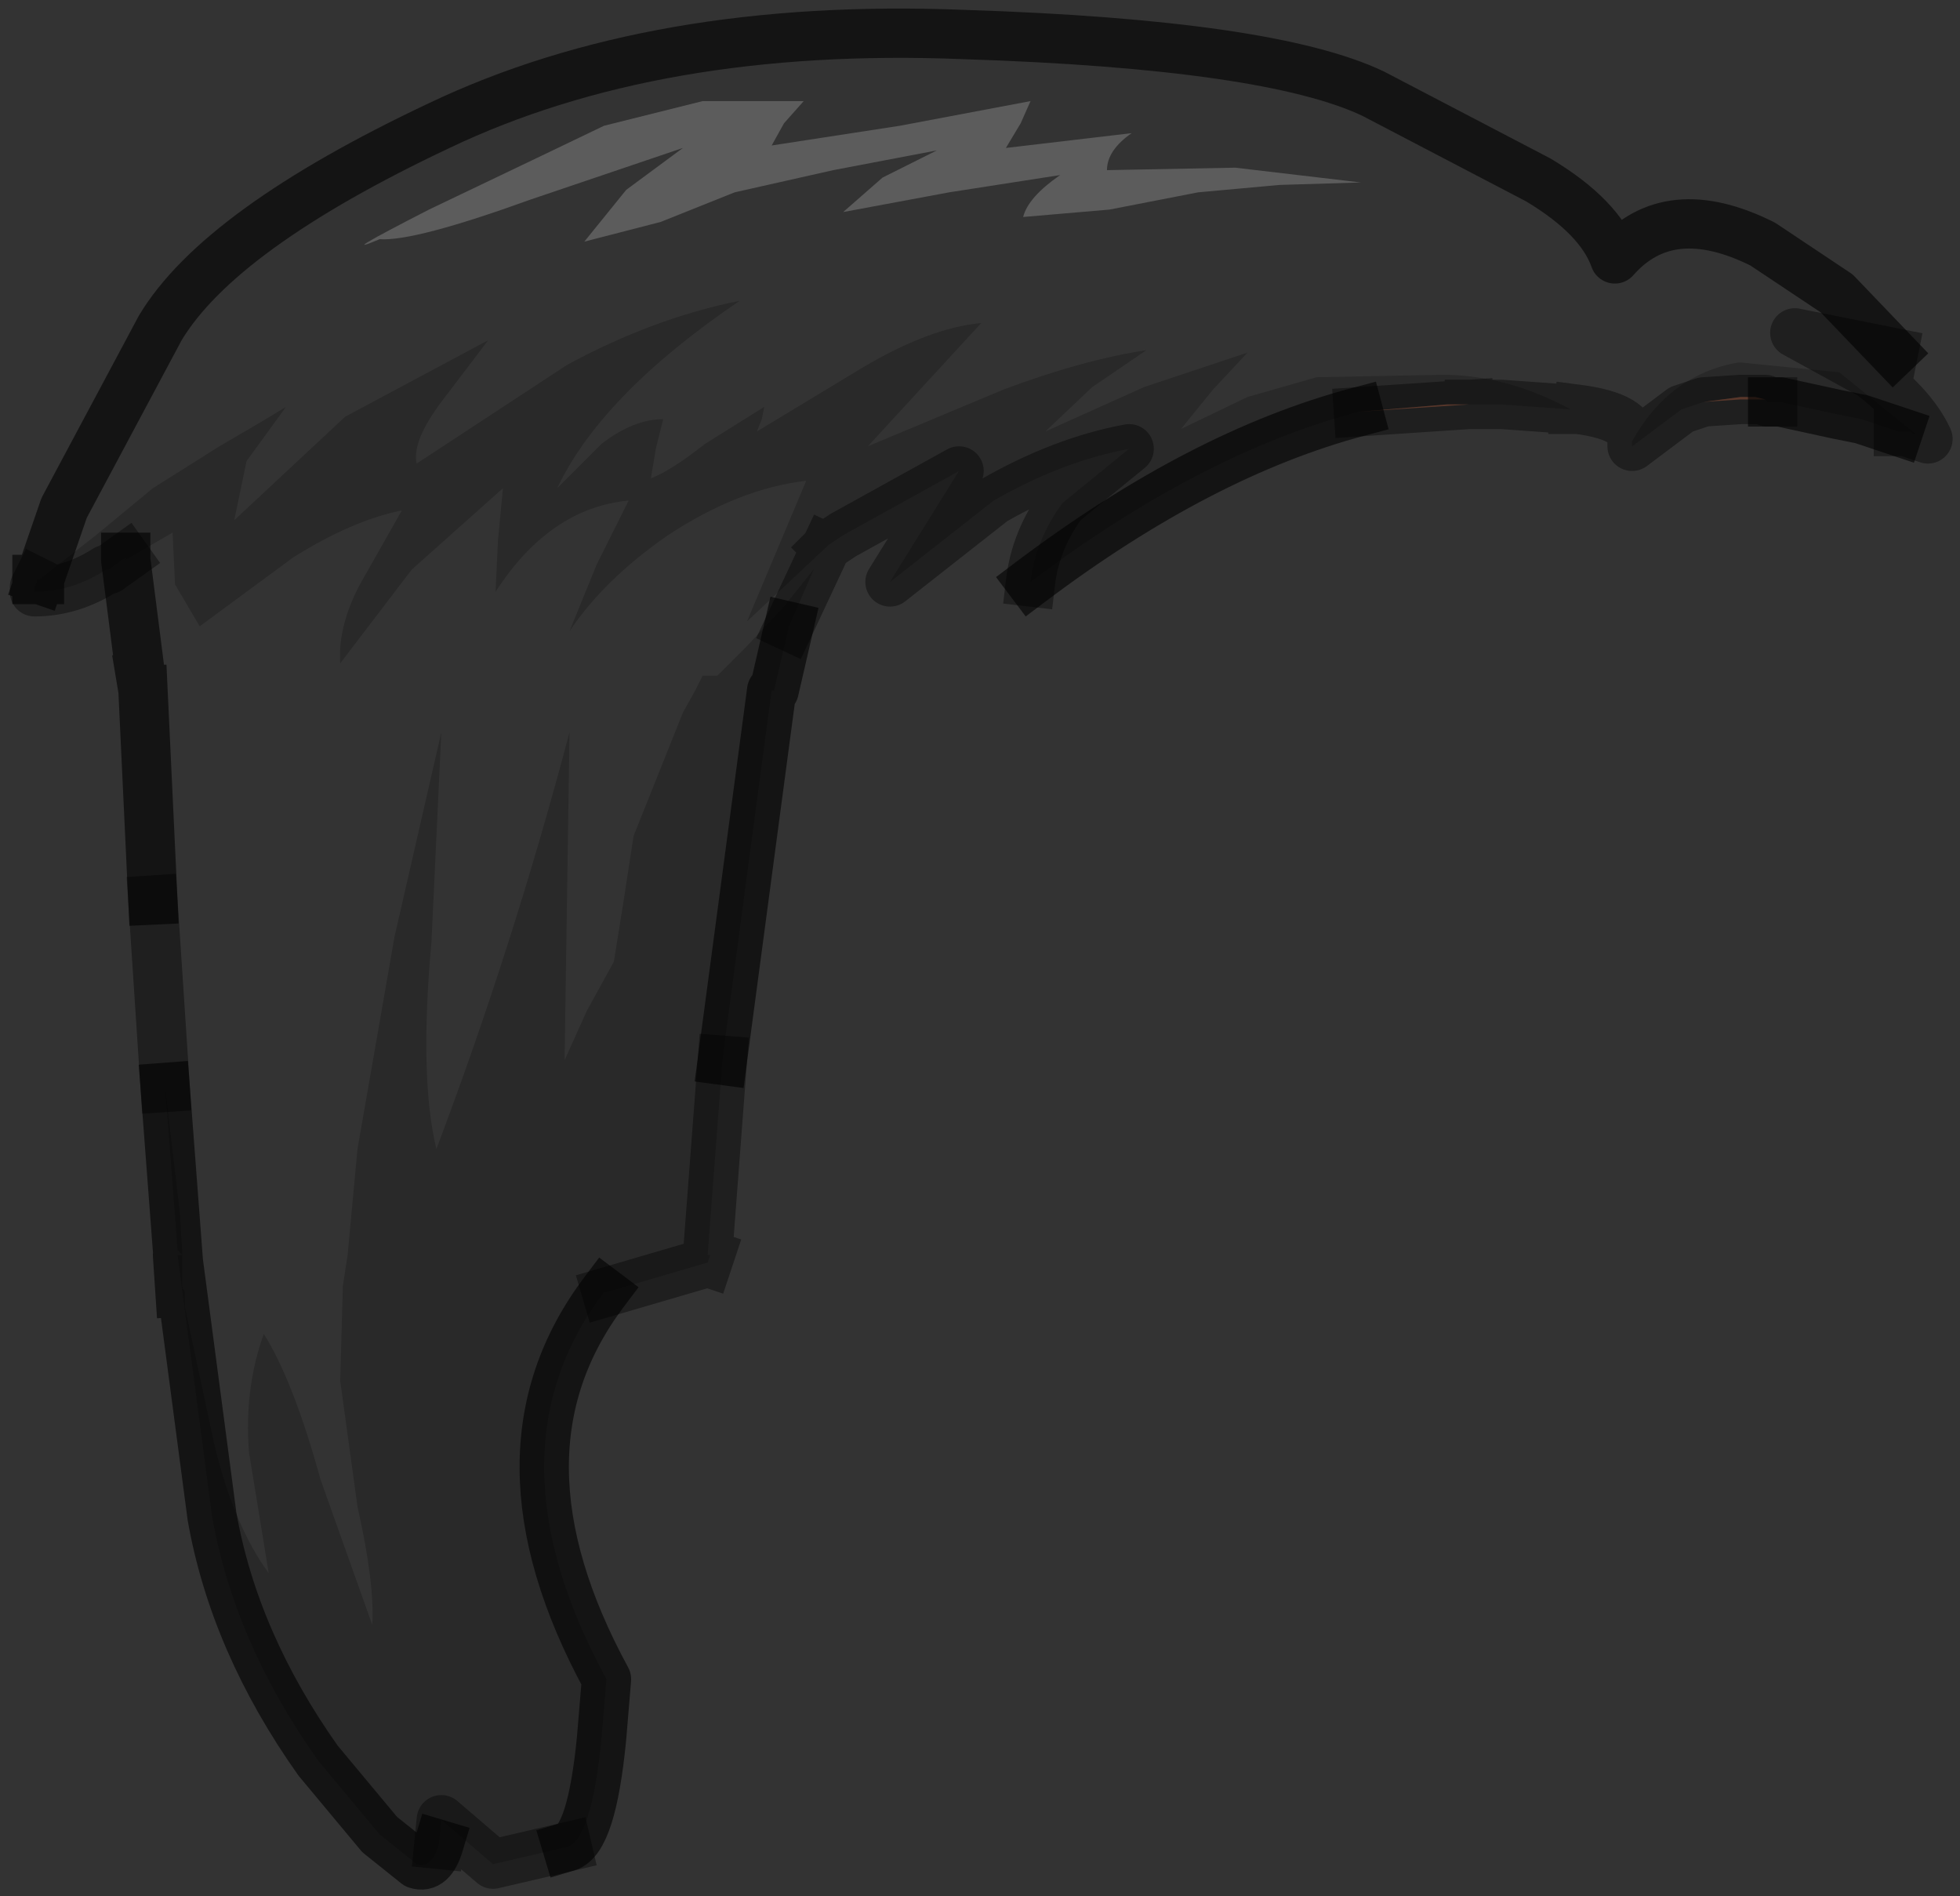 <?xml version="1.0" encoding="UTF-8" standalone="no"?>
<svg xmlns:xlink="http://www.w3.org/1999/xlink" height="38.45px" width="39.75px" xmlns="http://www.w3.org/2000/svg">
  <rect width="100%" height="100%" fill="#333333" stroke="none"/>
  <g transform="matrix(1.0, 0.0, 0.0, 1.0, 18.6, 13.5)">
    <path d="M6.45 -10.1 L9.0 -9.8 7.35 -9.75 5.7 -9.6 3.9 -9.25 2.15 -9.1 Q2.25 -9.5 2.9 -9.95 L0.65 -9.6 -1.5 -9.2 -0.7 -9.9 0.4 -10.45 -1.7 -10.05 -3.7 -9.6 -5.2 -9.0 -6.75 -8.6 -5.9 -9.65 -4.75 -10.5 -7.85 -9.45 Q-10.2 -8.6 -10.9 -8.65 -11.85 -8.25 -9.9 -9.25 L-7.6 -10.35 -6.35 -10.95 -4.35 -11.45 -2.3 -11.45 -2.7 -11.0 -2.95 -10.55 -0.35 -10.95 2.3 -11.45 2.1 -11.0 1.8 -10.5 4.35 -10.8 Q3.85 -10.45 3.85 -10.05 L6.45 -10.1" fill="#ffffff" fill-opacity="0.2" fill-rule="evenodd" stroke="none"/>
    <path d="M6.45 -10.1 L3.85 -10.05 Q3.85 -10.45 4.35 -10.8 L1.8 -10.5 2.1 -11.0 2.3 -11.45 -0.35 -10.95 -2.95 -10.55 -2.7 -11.0 -2.3 -11.45 -4.35 -11.45 -6.35 -10.95 -7.6 -10.35 -9.9 -9.25 Q-11.85 -8.25 -10.9 -8.65 -10.2 -8.6 -7.85 -9.45 L-4.75 -10.5 -5.9 -9.65 -6.75 -8.6 -5.2 -9.0 -3.7 -9.6 -1.7 -10.05 0.4 -10.45 -0.7 -9.9 -1.5 -9.2 0.65 -9.6 2.9 -9.95 Q2.25 -9.5 2.15 -9.1 L3.9 -9.25 5.7 -9.6 7.35 -9.75 9.0 -9.8 6.45 -10.1 M13.25 -5.2 Q11.95 -5.9 10.65 -5.9 L8.1 -5.85 6.7 -5.45 5.35 -4.8 6.0 -5.6 6.7 -6.35 4.6 -5.65 2.6 -4.75 3.55 -5.65 4.65 -6.4 Q3.35 -6.2 1.75 -5.6 L-1.0 -4.45 1.3 -6.95 Q0.25 -6.85 -1.1 -6.05 L-3.25 -4.75 -3.15 -5.0 -3.1 -5.25 -4.3 -4.5 Q-5.0 -3.95 -5.4 -3.8 L-5.3 -4.4 -5.15 -5.0 Q-5.75 -5.0 -6.4 -4.5 L-7.3 -3.6 Q-6.4 -5.5 -3.6 -7.4 -5.35 -7.05 -7.1 -6.1 L-10.15 -4.1 Q-10.25 -4.55 -9.65 -5.35 L-8.7 -6.6 -11.6 -5.05 -13.85 -2.95 -13.6 -4.15 -12.8 -5.25 Q-13.2 -5.0 -14.15 -4.45 L-15.5 -3.6 -16.65 -2.65 -17.8 -1.75 -17.3 -3.2 -15.35 -6.85 Q-14.15 -8.85 -9.7 -10.95 -5.3 -13.05 0.95 -12.8 7.15 -12.6 9.25 -11.6 L12.6 -9.85 Q13.85 -9.1 14.15 -8.25 15.25 -9.5 17.15 -8.55 L18.65 -7.55 19.8 -6.35 18.8 -6.55 17.8 -6.75 19.35 -5.9 Q20.2 -5.25 20.5 -4.6 L20.2 -4.7 20.25 -4.7 18.7 -5.95 16.7 -6.15 16.65 -6.15 Q15.25 -5.9 14.5 -4.55 14.55 -5.05 13.4 -5.2 L13.35 -5.2 13.3 -5.2 13.25 -5.2 13.4 -5.2 13.25 -5.2 M-16.05 -2.15 L-15.1 -2.7 -15.05 -1.65 -14.55 -0.8 -12.65 -2.2 Q-11.45 -2.95 -10.45 -3.15 L-11.3 -1.65 Q-11.75 -0.8 -11.7 -0.05 L-10.25 -1.95 -8.4 -3.6 -8.5 -2.55 -8.55 -1.5 Q-7.45 -3.2 -5.85 -3.35 L-6.5 -2.05 -7.05 -0.7 Q-6.35 -1.75 -5.05 -2.65 -3.6 -3.6 -2.25 -3.75 L-3.45 -0.9 -1.85 -2.4 -2.6 -0.8 -2.1 -1.95 -2.7 -1.2 -3.45 -0.4 -4.05 0.2 -4.35 0.2 -4.5 0.5 -4.75 0.95 -5.75 3.45 -5.95 4.75 -6.15 6.0 -6.7 7.0 -7.15 8.0 -7.05 1.35 Q-8.2 5.7 -9.75 9.8 -10.1 8.35 -9.85 5.6 L-9.65 1.35 -10.6 5.5 -11.35 9.8 -11.55 11.95 -11.65 12.6 -11.65 12.7 -11.7 14.5 -11.35 17.05 Q-11.0 18.6 -11.05 19.45 L-12.1 16.5 Q-12.65 14.5 -13.25 13.55 -13.65 14.65 -13.55 15.95 L-13.15 18.4 Q-13.85 17.45 -14.25 15.8 L-14.85 13.0 -14.85 12.7 -14.9 12.6 -14.9 11.95 -14.95 11.1 -15.25 8.55 -15.5 4.75 -15.7 0.5 -15.75 0.2 -16.05 -2.15" fill="#ffffff" fill-opacity="0.0" fill-rule="evenodd" stroke="none"/>
    <path d="M2.3 -1.7 Q2.4 -2.55 2.95 -3.3 L4.3 -4.4 Q2.95 -4.15 1.55 -3.35 L-0.55 -1.7 0.85 -3.95 -1.5 -2.65 -1.8 -2.45 -1.85 -2.4 -3.45 -0.9 -2.25 -3.75 Q-3.6 -3.6 -5.05 -2.65 -6.35 -1.75 -7.05 -0.7 L-6.5 -2.05 -5.85 -3.35 Q-7.45 -3.2 -8.55 -1.5 L-8.5 -2.55 -8.4 -3.6 -10.25 -1.95 -11.7 -0.05 Q-11.75 -0.8 -11.3 -1.65 L-10.45 -3.15 Q-11.45 -2.95 -12.65 -2.2 L-14.55 -0.8 -15.05 -1.65 -15.1 -2.7 -16.05 -2.15 -16.05 -2.2 -16.4 -1.95 -16.45 -1.95 Q-17.15 -1.5 -17.9 -1.5 L-17.9 -1.6 -17.85 -1.7 -17.85 -1.75 -17.8 -1.75 -16.65 -2.65 -15.5 -3.6 -14.15 -4.45 Q-13.2 -5.0 -12.8 -5.25 L-13.6 -4.15 -13.85 -2.95 -11.6 -5.05 -8.7 -6.6 -9.65 -5.35 Q-10.25 -4.55 -10.15 -4.1 L-7.1 -6.1 Q-5.35 -7.05 -3.6 -7.4 -6.4 -5.5 -7.3 -3.6 L-6.4 -4.5 Q-5.75 -5.0 -5.15 -5.0 L-5.3 -4.4 -5.4 -3.8 Q-5.0 -3.95 -4.3 -4.5 L-3.1 -5.25 -3.15 -5.0 -3.25 -4.75 -1.1 -6.05 Q0.25 -6.85 1.3 -6.95 L-1.0 -4.45 1.75 -5.6 Q3.35 -6.2 4.65 -6.4 L3.55 -5.65 2.6 -4.75 4.6 -5.65 6.7 -6.35 6.0 -5.6 5.35 -4.8 6.7 -5.45 8.1 -5.85 10.65 -5.9 Q11.95 -5.9 13.25 -5.2 L11.85 -5.3 11.2 -5.3 10.75 -5.3 8.95 -5.15 Q5.75 -4.3 2.3 -1.7 M-2.6 -0.8 L-2.9 0.5 -2.95 0.5 -3.95 8.0 -4.25 11.95 -4.2 11.95 -4.25 12.1 -6.3 12.7 -6.35 12.7 Q-8.8 15.95 -6.3 20.55 L-6.4 21.75 Q-6.6 23.8 -7.1 23.95 L-8.6 24.3 -9.65 23.4 -9.7 23.9 Q-9.85 24.4 -10.15 24.3 L-10.9 23.7 -12.15 22.2 Q-13.85 19.8 -14.3 17.25 L-15.0 11.95 -14.95 12.7 -15.0 11.95 -14.9 11.95 -15.0 11.85 -15.25 8.55 -14.95 11.1 -14.9 11.95 -14.9 12.6 -14.85 12.7 -14.85 13.0 -14.25 15.8 Q-13.85 17.45 -13.15 18.4 L-13.55 15.95 Q-13.65 14.65 -13.25 13.55 -12.65 14.5 -12.1 16.5 L-11.05 19.45 Q-11.0 18.6 -11.35 17.05 L-11.7 14.5 -11.65 12.7 -11.65 12.6 -11.55 11.95 -11.35 9.8 -10.6 5.5 -9.65 1.35 -9.85 5.6 Q-10.1 8.35 -9.75 9.8 -8.2 5.7 -7.05 1.35 L-7.15 8.0 -6.7 7.0 -6.15 6.0 -5.95 4.75 -5.75 3.45 -4.75 0.95 -4.5 0.5 -4.35 0.2 -4.05 0.2 -3.45 -0.4 -2.7 -1.2 -2.1 -1.95 -2.6 -0.8 M20.2 -4.7 L20.15 -4.75 20.1 -4.75 20.0 -4.75 19.9 -4.75 19.15 -5.0 18.65 -5.1 17.5 -5.35 17.35 -5.35 17.25 -5.35 17.2 -5.4 17.0 -5.45 16.7 -5.45 15.95 -5.35 15.5 -5.2 14.5 -4.45 14.5 -4.55 Q15.25 -5.9 16.65 -6.15 L16.7 -6.15 18.7 -5.95 20.25 -4.7 20.2 -4.7 M-4.25 11.95 L-4.25 12.1 -4.25 11.95" fill="#000000" fill-opacity="0.2" fill-rule="evenodd" stroke="none"/>
    <path d="M8.95 -5.15 L10.75 -5.3 11.2 -5.3 8.95 -5.15 M17.2 -5.4 L17.15 -5.4 16.7 -5.4 15.95 -5.35 16.7 -5.45 17.0 -5.45 17.2 -5.4" fill="#945c47" fill-rule="evenodd" stroke="none"/>
    <path d="M2.3 -1.7 Q5.75 -4.3 8.95 -5.15 M-17.8 -1.75 L-17.85 -1.75 M-16.05 -2.2 L-16.05 -2.15 -15.75 0.2 -15.7 0.5 -15.75 0.2 M-2.6 -0.8 L-2.9 0.5 -2.95 0.5 -3.95 8.0 M-6.35 12.7 Q-8.8 15.95 -6.3 20.55 L-6.4 21.75 Q-6.6 23.8 -7.1 23.95 M-9.7 23.9 Q-9.85 24.4 -10.15 24.3 L-10.9 23.7 -12.15 22.2 Q-13.85 19.8 -14.3 17.25 L-15.0 11.95 -14.95 12.7 M-15.0 11.85 L-15.25 8.55 M-15.5 4.75 L-15.7 0.5 M19.9 -4.75 L19.15 -5.0 18.65 -5.1 17.5 -5.35 17.35 -5.35 M-17.8 -1.75 L-17.3 -3.2 -15.35 -6.85 Q-14.15 -8.85 -9.7 -10.95 -5.3 -13.05 0.95 -12.8 7.15 -12.6 9.25 -11.6 L12.6 -9.85 Q13.85 -9.1 14.15 -8.25 15.25 -9.5 17.15 -8.55 L18.65 -7.55 19.8 -6.35" fill="none" stroke="#000000" stroke-linecap="square" stroke-linejoin="round" stroke-opacity="0.6" stroke-width="1.0"/>
    <path d="M-1.85 -2.4 L-1.8 -2.45 -1.5 -2.65 0.85 -3.95 -0.55 -1.7 1.55 -3.35 Q2.95 -4.15 4.3 -4.4 L2.95 -3.3 Q2.4 -2.55 2.3 -1.7 M11.2 -5.3 L11.85 -5.3 13.25 -5.2 13.4 -5.2 13.35 -5.2 13.3 -5.2 M-17.85 -1.7 L-17.9 -1.6 -17.9 -1.5 Q-17.15 -1.5 -16.45 -1.95 L-16.4 -1.95 -16.05 -2.2 M-1.85 -2.4 L-2.6 -0.8 M-3.95 8.0 L-4.25 11.95 -4.25 12.1 -6.3 12.7 M-4.2 11.95 L-4.25 12.1 M-7.1 23.95 L-8.6 24.3 -9.65 23.4 -9.7 23.9 M-15.25 8.55 L-15.5 4.75 M19.8 -6.35 L18.8 -6.55 17.8 -6.75 19.35 -5.9 Q20.2 -5.25 20.5 -4.6 L20.2 -4.7 M20.15 -4.75 L20.1 -4.75 M20.0 -4.75 L19.9 -4.75 M17.35 -5.35 L17.25 -5.35 17.2 -5.4 17.15 -5.4 16.7 -5.4 15.95 -5.35 15.5 -5.2 14.5 -4.45 14.5 -4.55 Q14.55 -5.05 13.4 -5.2 M8.95 -5.15 L11.2 -5.3" fill="none" stroke="#000000" stroke-linecap="square" stroke-linejoin="round" stroke-opacity="0.4" stroke-width="1.0"/>
  </g>
</svg>
